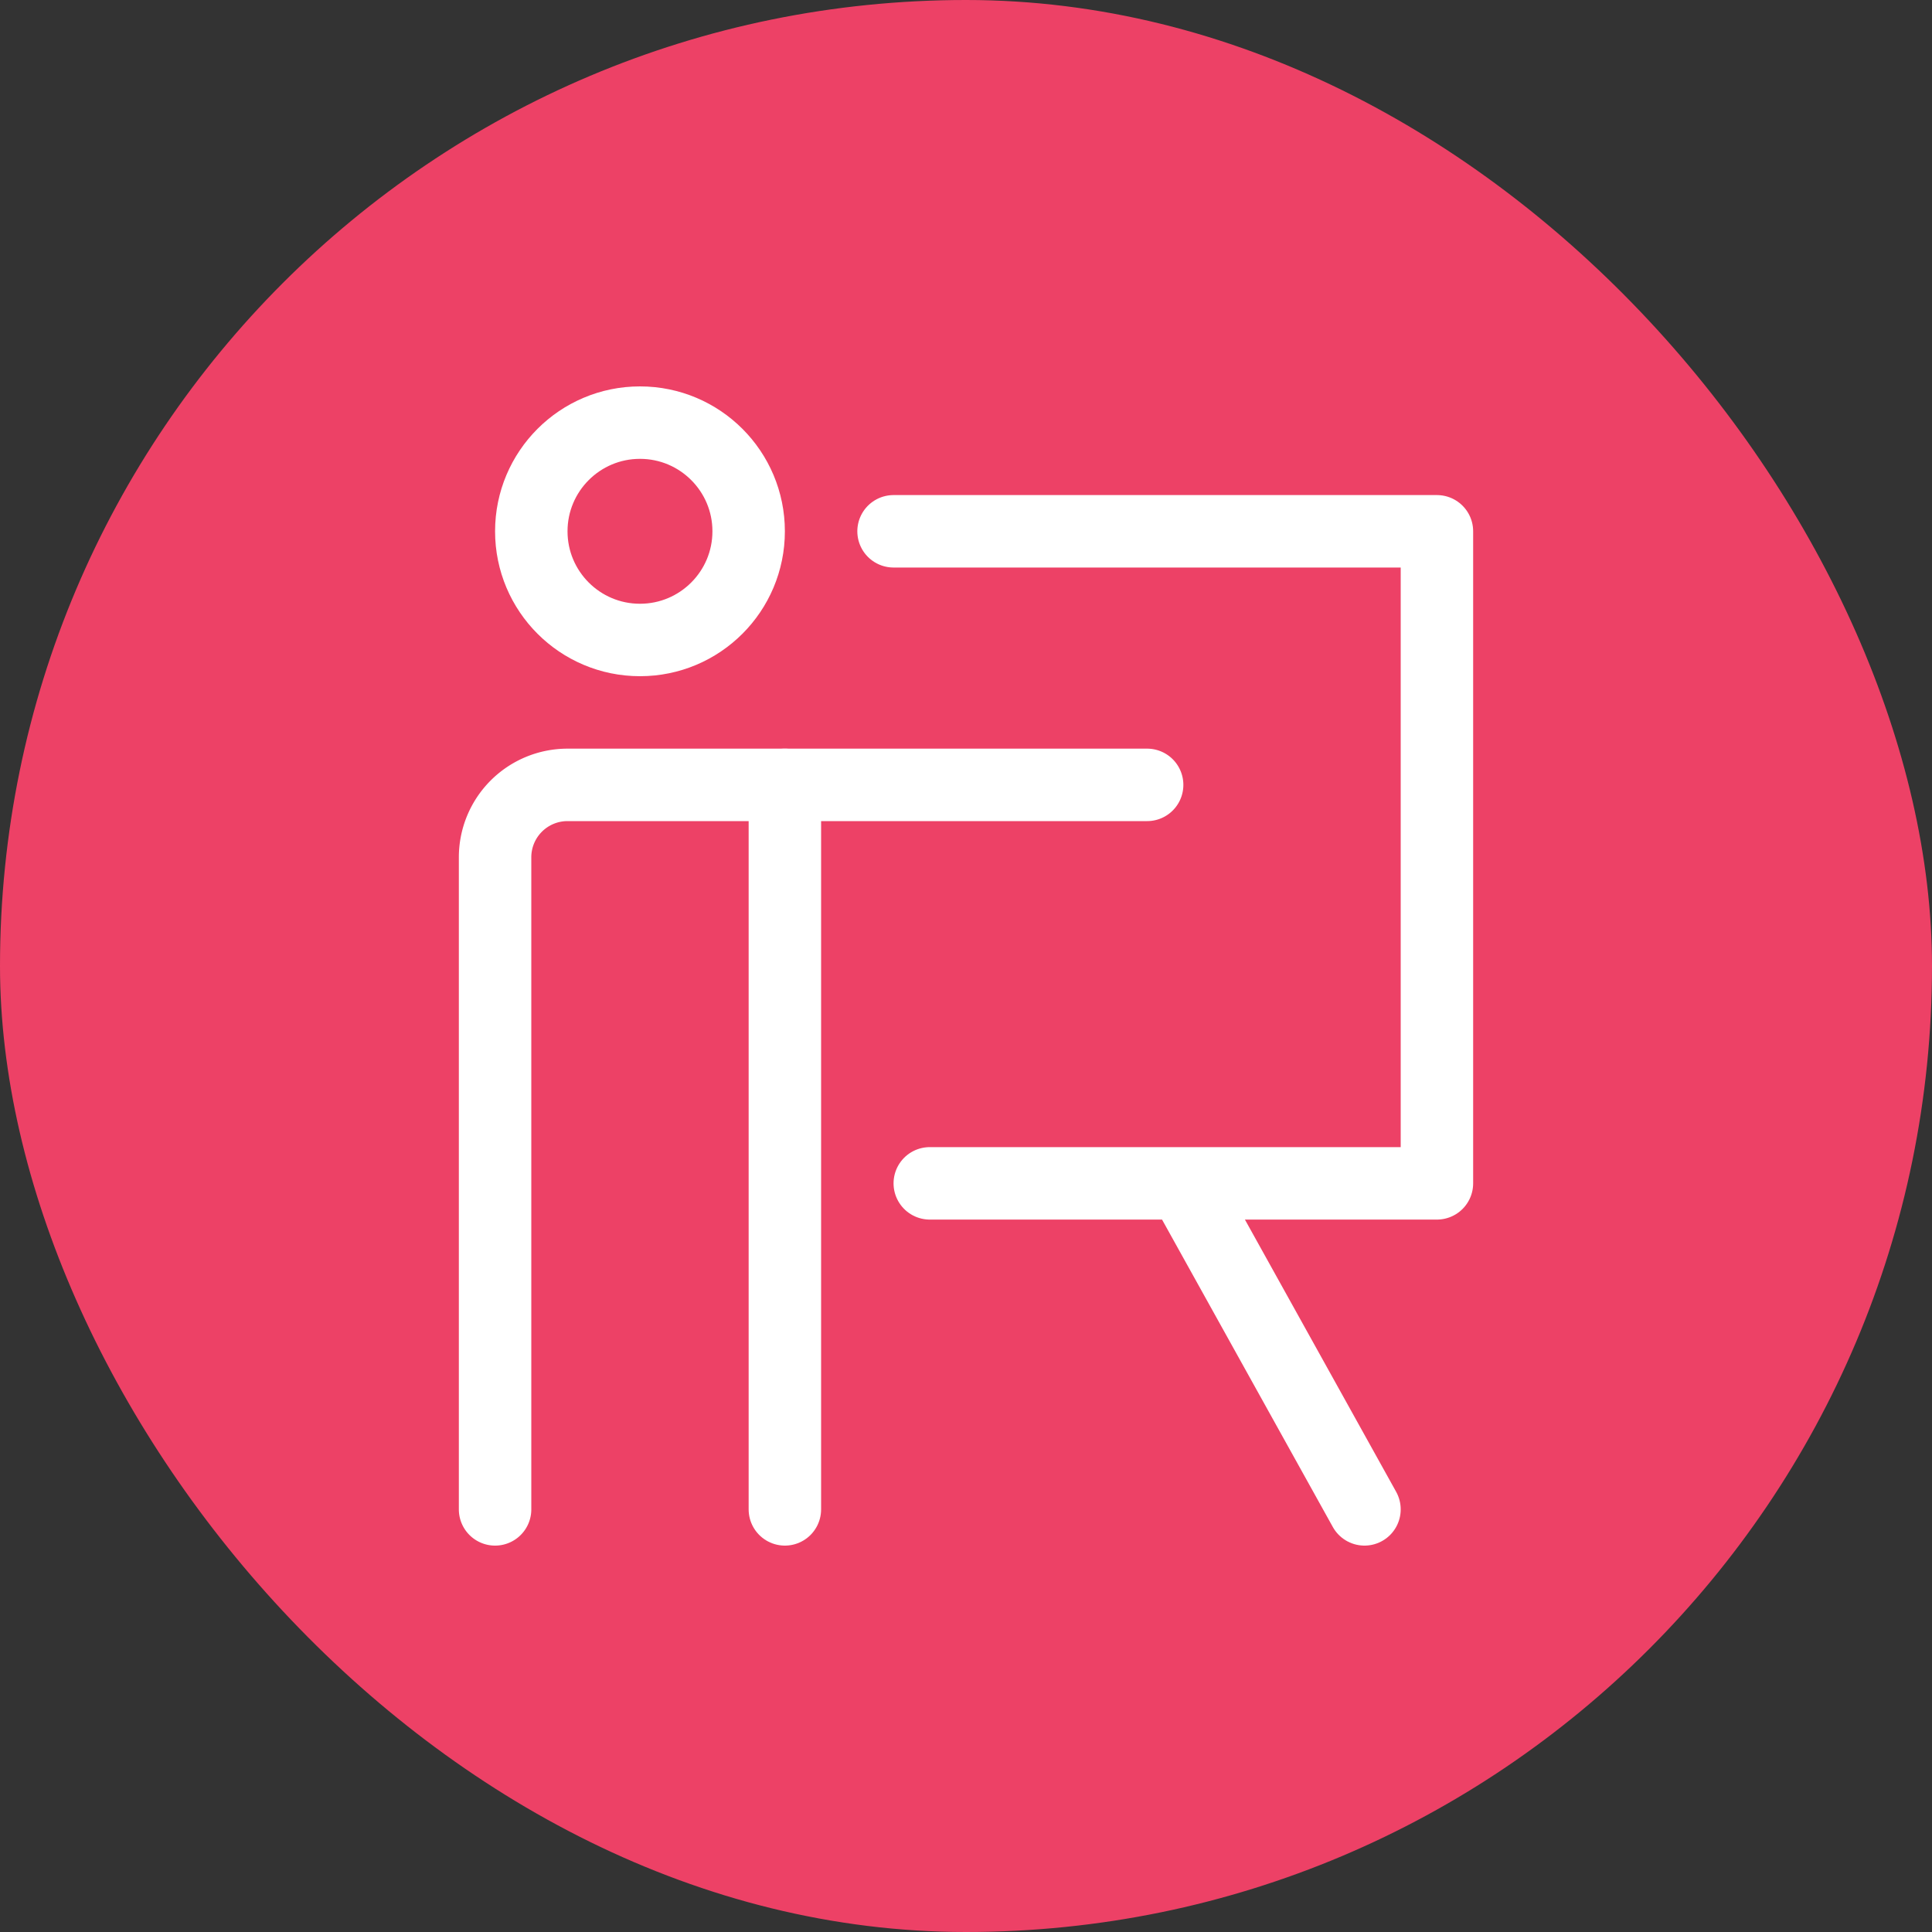 <svg xmlns="http://www.w3.org/2000/svg" width="32" height="32" viewBox="0 0 32 32">
    <rect x="0" y="0" width="32" height="32" fill="#333333" stroke="none"/>
    <g fill="none" fill-rule="evenodd">
        <rect width="32" height="32" fill="#ED4166" rx="16"/>
        <g stroke="#FFF" stroke-linecap="round" stroke-linejoin="round" stroke-width="1.2" transform="translate(8.2 7)">
            <path d="M4.8 6v12"/>
            <circle cx="2.4" cy="1.8" r="1.8"/>
            <path d="M10.8 6H1.2A1.2 1.2 0 0 0 0 7.2V18"/>
            <path d="M6.6 1.8h9v10.8H7.2M11.4 12.6l3 5.4"/>
        </g>
    </g>
</svg>
